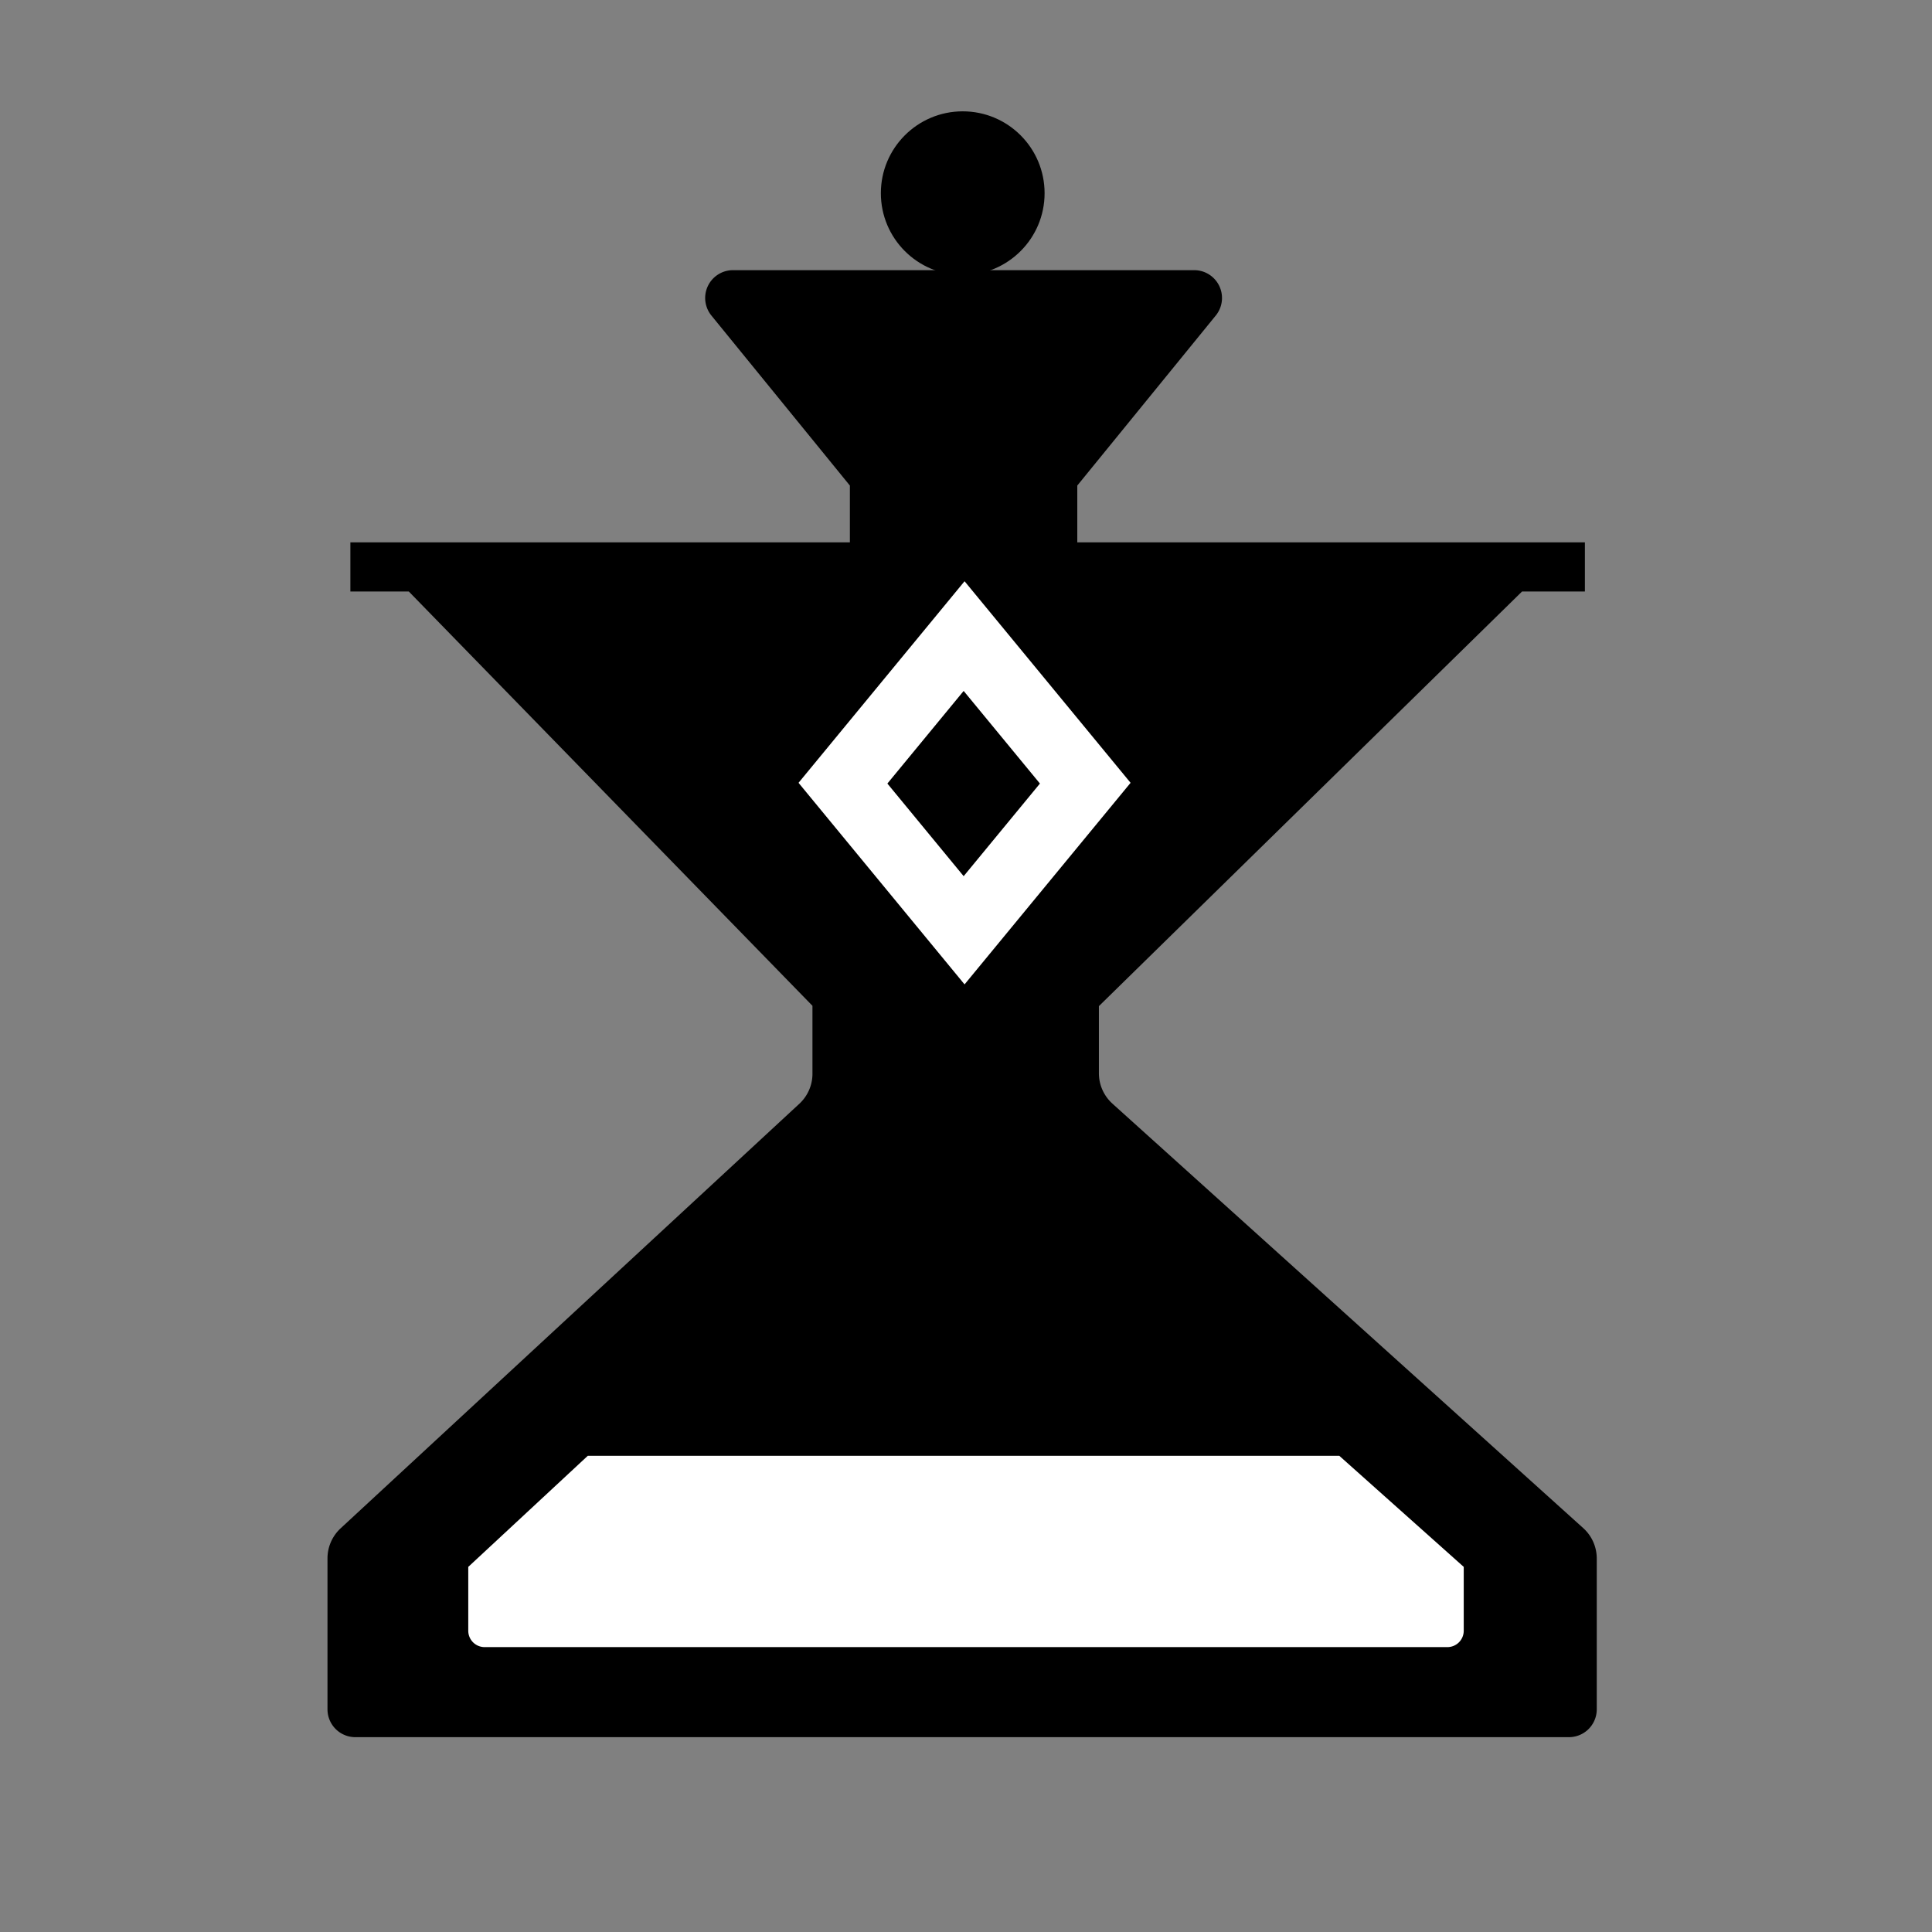<svg width="590" height="590" fill="none" xmlns="http://www.w3.org/2000/svg"><rect width="100%" height="100%" fill="#808080" stroke="none"/><path fill-rule="evenodd" clip-rule="evenodd" d="m255.61 304.106 36.238-.001h36.236v23.64a20.002 20.002 0 0 0 6.608 14.854l143.779 129.626a5 5 0 0 1 1.652 3.714V522a1 1 0 0 1-1 1H108.51a1 1 0 0 1-1-1v-46.1c0-1.393.582-2.723 1.604-3.67l140.082-129.651a20 20 0 0 0 6.415-14.678l-.001-23.795zm65.875-130.978v-27.156c0-.23.079-.453.225-.632l43.744-53.709a1 1 0 0 0-.776-1.631h-140.83a1 1 0 0 0-.776 1.632l43.744 53.708a.999.999 0 0 1 .225.632v27.156" fill="#000"/><path d="m255.61 304.106.001 23.795a20 20 0 0 1-6.415 14.678L109.114 472.23a5.004 5.004 0 0 0-1.604 3.67V522a1 1 0 0 0 1 1h370.613a1 1 0 0 0 1-1v-46.061a5 5 0 0 0-1.652-3.714L334.692 342.599a20.002 20.002 0 0 1-6.608-14.854v-23.64m-72.474.001L128 173.129m127.61 130.977 36.238-.001h36.236m0 0 133.669-130.976m-333.753 0h-21m21 0h356m-162.515-.001v-27.156c0-.23.079-.453.225-.632l43.744-53.709a1 1 0 0 0-.776-1.631h-140.83a1 1 0 0 0-.776 1.632l43.744 53.708c.145.179.225.402.225.632v27.156" stroke="#000" stroke-width="15" stroke-miterlimit="22.926"/><path d="m143 478.5 36.5-33.922H409l38 33.922V498a5 5 0 0 1-5 5H148a5 5 0 0 1-5-5v-19.5z" fill="#fff"/><path d="M252.832 308.5 122 173l344.5 1-136.201 134.5h-77.467z" fill="#000" stroke="#000"/><path d="m243.86 239.059 50.699-61.559 50.699 61.559-50.699 61.559-50.699-61.559z" fill="#fff"/><path d="M270.99 239.284 294.284 211l23.295 28.284-23.295 28.284-23.294-28.284z" fill="#000"/><circle cx="294" cy="59" r="25" fill="#000"/></svg>